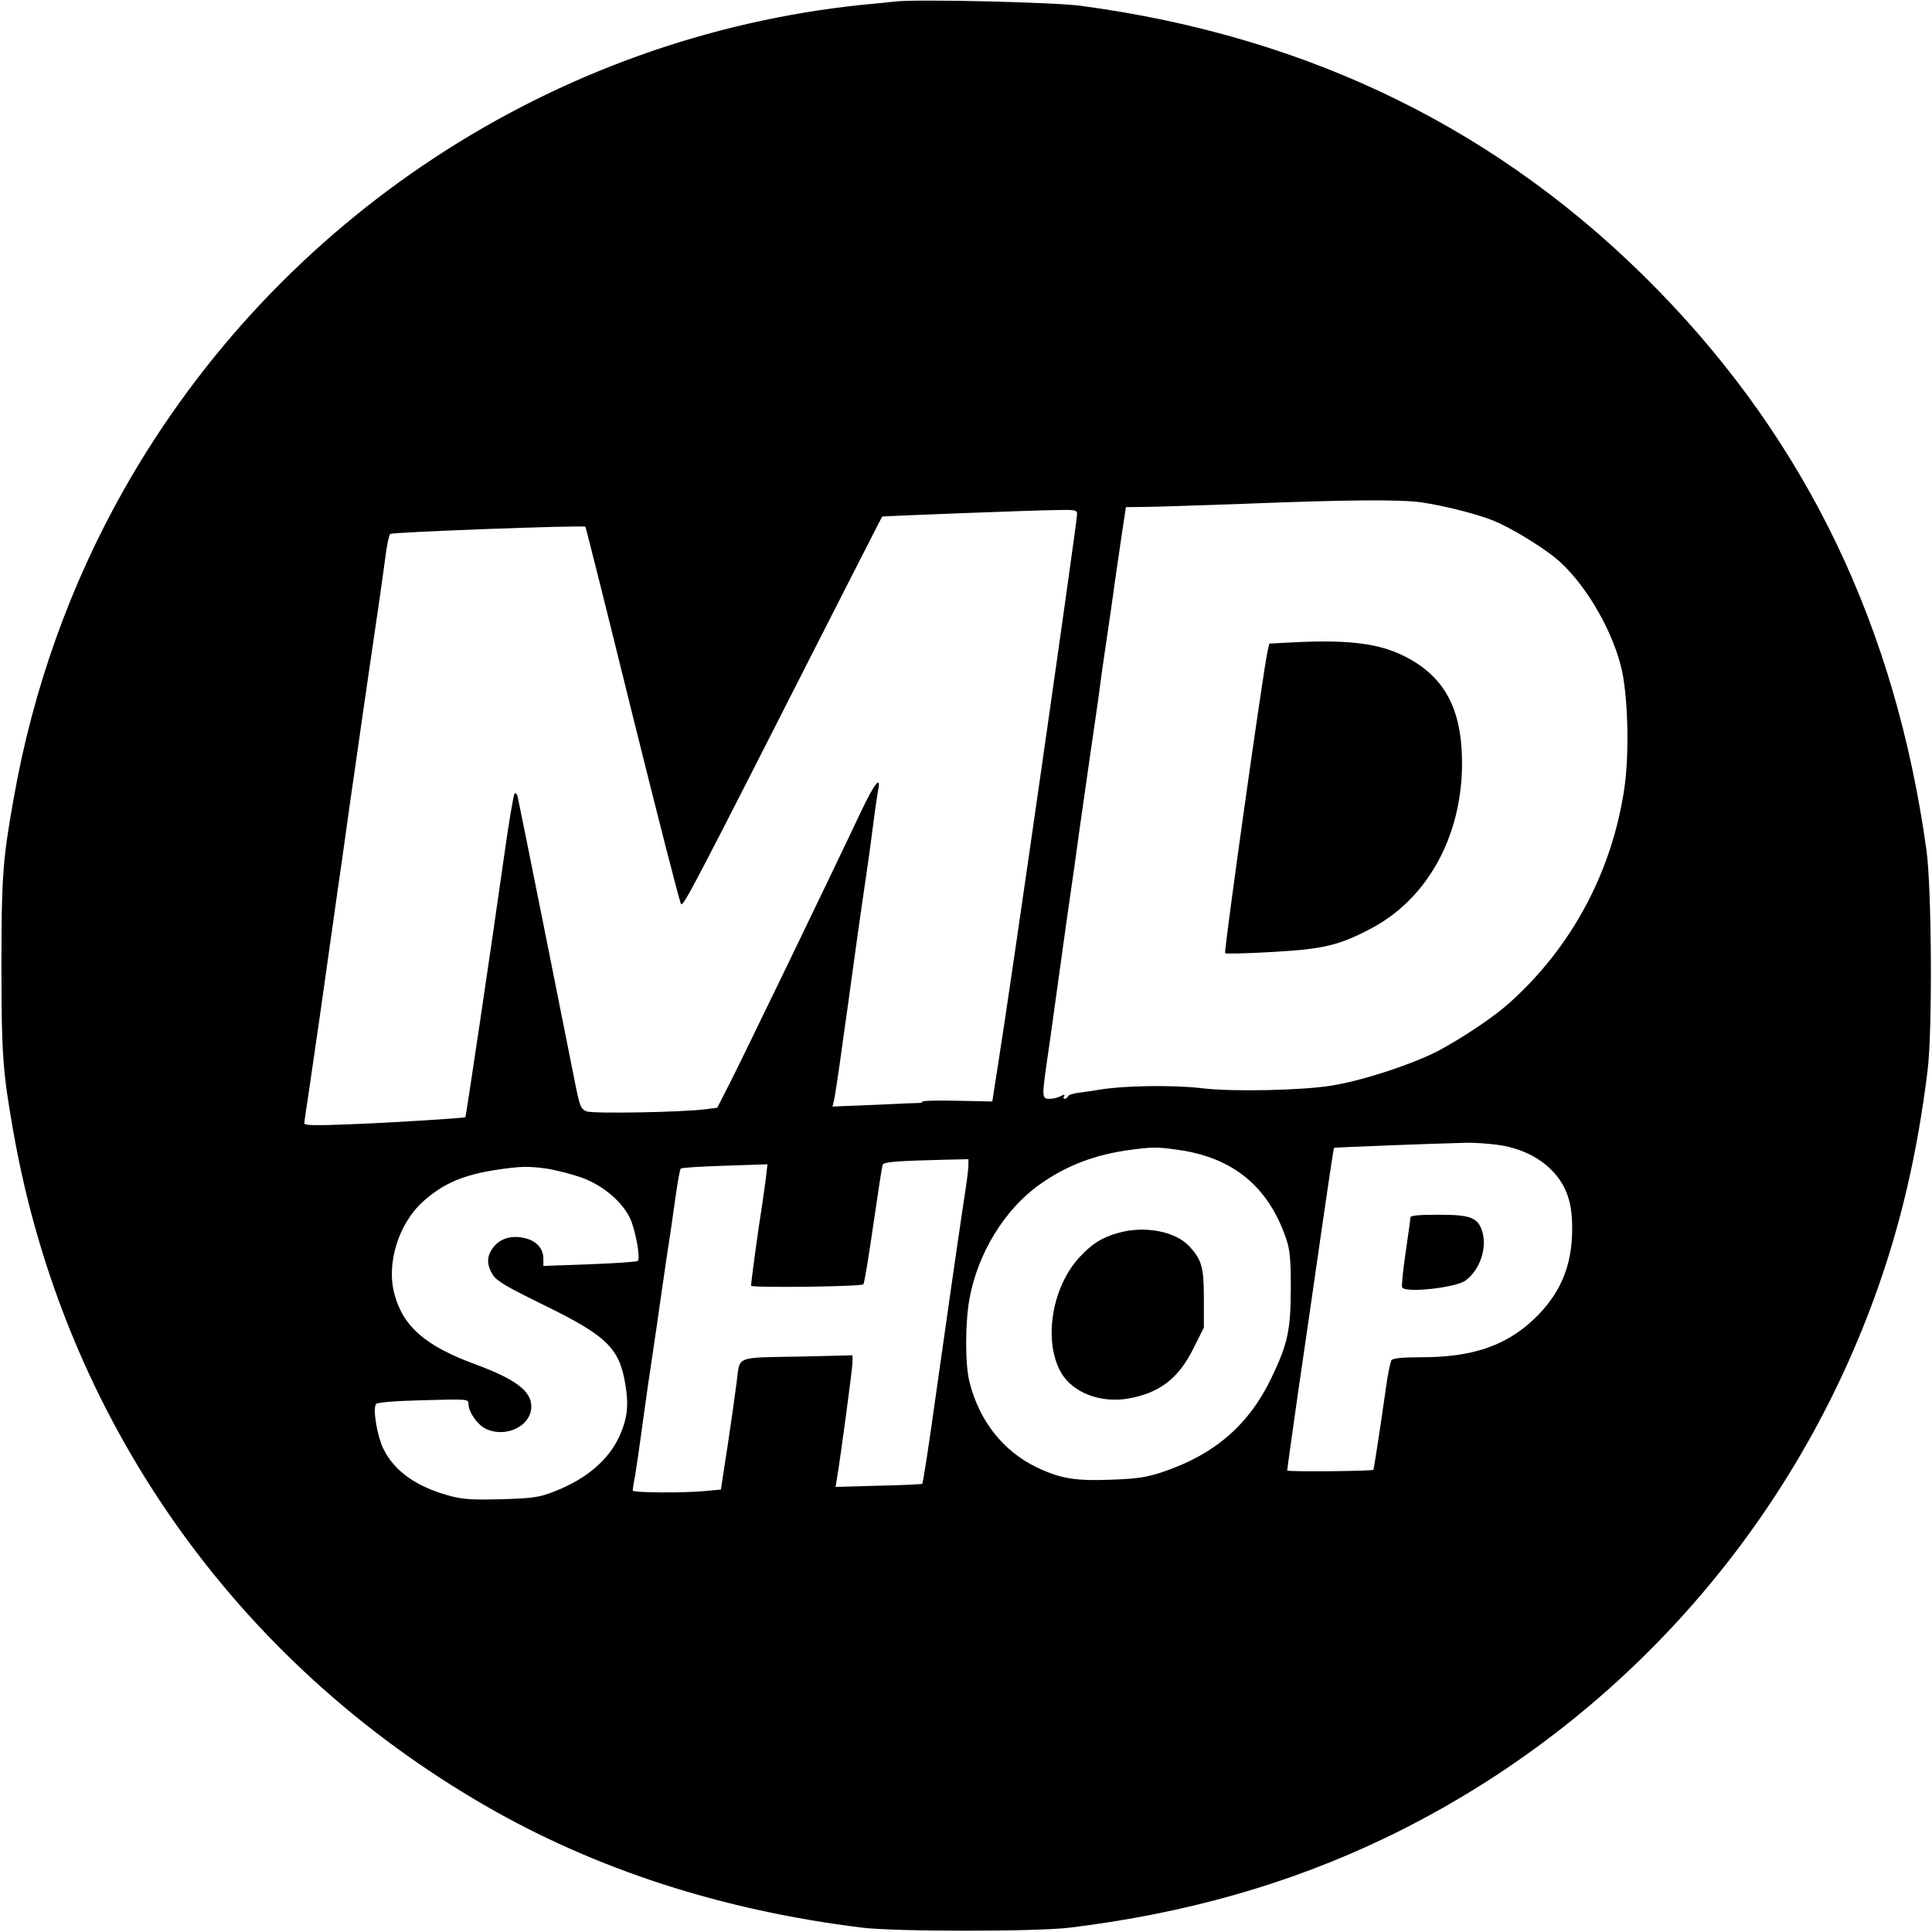 <?xml version="1.0" standalone="no"?>
<!DOCTYPE svg PUBLIC "-//W3C//DTD SVG 20010904//EN"
 "http://www.w3.org/TR/2001/REC-SVG-20010904/DTD/svg10.dtd">
<svg version="1.0" xmlns="http://www.w3.org/2000/svg"
 width="800pt" height="800pt" viewBox="0 0 800 800"
 preserveAspectRatio="xMidYMid meet">
<g transform="translate(0,800) scale(0.1,-0.1)"
fill="#000000" stroke="none">
<path d="M3710 7994 c-19 -2 -82 -9 -140 -14 -1275 -132 -2419 -882 -3055
-2004 -224 -396 -379 -829 -459 -1286 -45 -250 -50 -327 -50 -690 0 -363 5
-437 50 -690 209 -1183 916 -2190 1959 -2790 455 -262 978 -431 1555 -502 141
-17 719 -17 860 0 481 59 906 180 1305 371 942 452 1672 1259 2029 2245 106
291 176 593 218 936 20 163 17 751 -5 910 -128 923 -494 1687 -1115 2322 -643
657 -1436 1047 -2387 1174 -113 15 -672 28 -765 18z m2175 -2074 c99 -15 230
-48 299 -76 68 -27 190 -101 255 -153 113 -91 229 -281 272 -446 30 -113 37
-360 15 -510 -51 -345 -218 -657 -476 -888 -63 -57 -187 -140 -290 -196 -104
-55 -314 -125 -445 -146 -120 -20 -406 -26 -530 -12 -132 16 -343 12 -450 -8
-16 -3 -48 -7 -70 -10 -22 -3 -41 -9 -43 -15 -2 -5 -8 -10 -13 -10 -6 0 -7 5
-3 11 5 8 1 8 -14 0 -11 -6 -32 -11 -46 -11 -31 0 -32 8 -12 147 8 54 24 166
35 248 38 275 61 439 81 575 10 74 28 203 40 285 12 83 30 211 41 285 11 74
22 151 24 170 2 19 13 96 24 170 11 74 30 203 41 285 12 83 26 180 32 218 l10
67 81 1 c45 0 231 7 412 13 425 17 643 18 730 6z m-1425 -49 c0 -32 -280
-1987 -326 -2271 -8 -52 -17 -110 -20 -128 l-5 -33 -145 3 c-79 2 -144 0 -144
-3 0 -3 -6 -6 -12 -6 -7 0 -91 -3 -187 -8 l-174 -7 6 23 c3 13 13 76 22 139 9
63 24 176 35 250 10 74 28 205 40 290 12 85 28 198 36 250 8 52 21 147 29 211
8 64 18 130 21 147 13 63 -14 30 -69 -85 -122 -259 -492 -1024 -543 -1124
l-54 -106 -48 -6 c-100 -13 -467 -19 -493 -9 -24 10 -28 20 -47 114 -27 138
-231 1157 -238 1187 -3 13 -9 20 -13 15 -5 -5 -25 -126 -45 -269 -50 -354
-156 -1068 -159 -1071 -4 -4 -322 -24 -494 -30 -122 -5 -173 -4 -173 4 0 6 9
68 20 139 23 154 60 413 100 698 11 77 26 187 35 245 8 58 24 170 35 250 52
361 62 433 80 555 38 258 53 362 65 453 6 51 16 97 21 101 9 8 802 37 808 30
2 -2 90 -353 195 -779 106 -426 196 -779 201 -783 10 -11 39 44 632 1211 110
215 200 393 201 393 3 2 624 26 720 27 80 2 87 0 87 -17z m1738 -2611 c140
-18 250 -95 291 -204 15 -42 21 -79 21 -145 0 -154 -50 -271 -160 -375 -116
-109 -255 -156 -461 -156 -81 0 -120 -4 -127 -12 -5 -7 -17 -65 -25 -128 -21
-148 -48 -324 -50 -326 -8 -6 -357 -9 -357 -3 0 5 20 147 44 316 25 169 68
468 96 663 28 195 52 356 54 357 2 2 416 18 546 21 30 1 88 -3 128 -8z m-1321
-21 c229 -32 375 -152 449 -369 15 -44 19 -84 19 -205 -1 -173 -12 -228 -80
-370 -93 -194 -234 -317 -450 -390 -66 -22 -104 -28 -210 -32 -152 -6 -213 4
-312 51 -139 67 -237 191 -278 351 -19 73 -19 243 -1 345 34 189 145 372 292
476 110 78 230 124 377 143 90 12 107 12 194 0z m-867 -66 c0 -15 -9 -83 -20
-152 -18 -118 -85 -584 -116 -806 -26 -188 -52 -356 -55 -359 -2 -2 -84 -6
-182 -8 l-177 -5 5 31 c16 94 65 461 65 485 l0 29 -202 -5 c-289 -5 -263 4
-277 -101 -6 -48 -23 -169 -38 -268 l-28 -182 -65 -6 c-95 -9 -300 -7 -300 2
0 5 4 33 10 63 5 30 16 104 24 164 8 61 22 157 30 215 9 58 25 170 37 250 11
80 29 201 39 270 11 69 27 179 36 245 9 66 19 123 23 126 3 4 85 9 183 12
l176 6 -5 -42 c-2 -23 -11 -82 -18 -132 -15 -91 -45 -313 -45 -329 0 -9 455
-4 465 6 4 3 22 114 41 245 19 131 36 243 39 250 4 12 59 16 263 21 l92 2 0
-27z m-1740 -13 c36 -6 98 -22 138 -36 87 -31 169 -100 201 -169 22 -47 44
-165 32 -176 -3 -4 -93 -10 -198 -14 l-193 -7 0 29 c0 41 -25 71 -69 84 -55
16 -105 4 -135 -32 -31 -37 -33 -73 -6 -117 16 -26 55 -49 212 -126 262 -128
314 -179 338 -332 14 -83 7 -141 -25 -211 -45 -99 -138 -178 -270 -229 -61
-24 -88 -28 -215 -32 -115 -3 -159 -1 -210 12 -143 37 -239 104 -284 200 -25
54 -43 163 -29 182 5 7 75 13 196 16 185 5 187 5 187 -16 0 -32 35 -83 69
-101 83 -42 191 9 191 91 0 64 -65 113 -230 174 -207 76 -299 155 -336 289
-36 127 16 294 118 386 83 74 163 109 303 131 102 15 135 16 215 4z"/>
<path d="M5371 5341 l-115 -6 -7 -30 c-17 -72 -182 -1245 -176 -1252 4 -3 91
-1 195 5 211 12 275 27 405 95 236 122 381 383 381 687 0 225 -73 360 -239
443 -103 52 -228 68 -444 58z"/>
<path d="M5840 2958 c0 -7 -9 -73 -20 -147 -11 -74 -17 -138 -14 -142 15 -24
223 -1 263 29 58 43 88 130 70 198 -18 62 -46 74 -180 74 -89 0 -119 -3 -119
-12z"/>
<path d="M4631 2895 c-70 -20 -108 -44 -161 -101 -116 -125 -151 -350 -75
-480 48 -81 163 -125 277 -105 130 23 208 83 270 208 l43 86 0 121 c0 128 -9
159 -59 214 -57 63 -185 88 -295 57z"/>
</g>
</svg>
